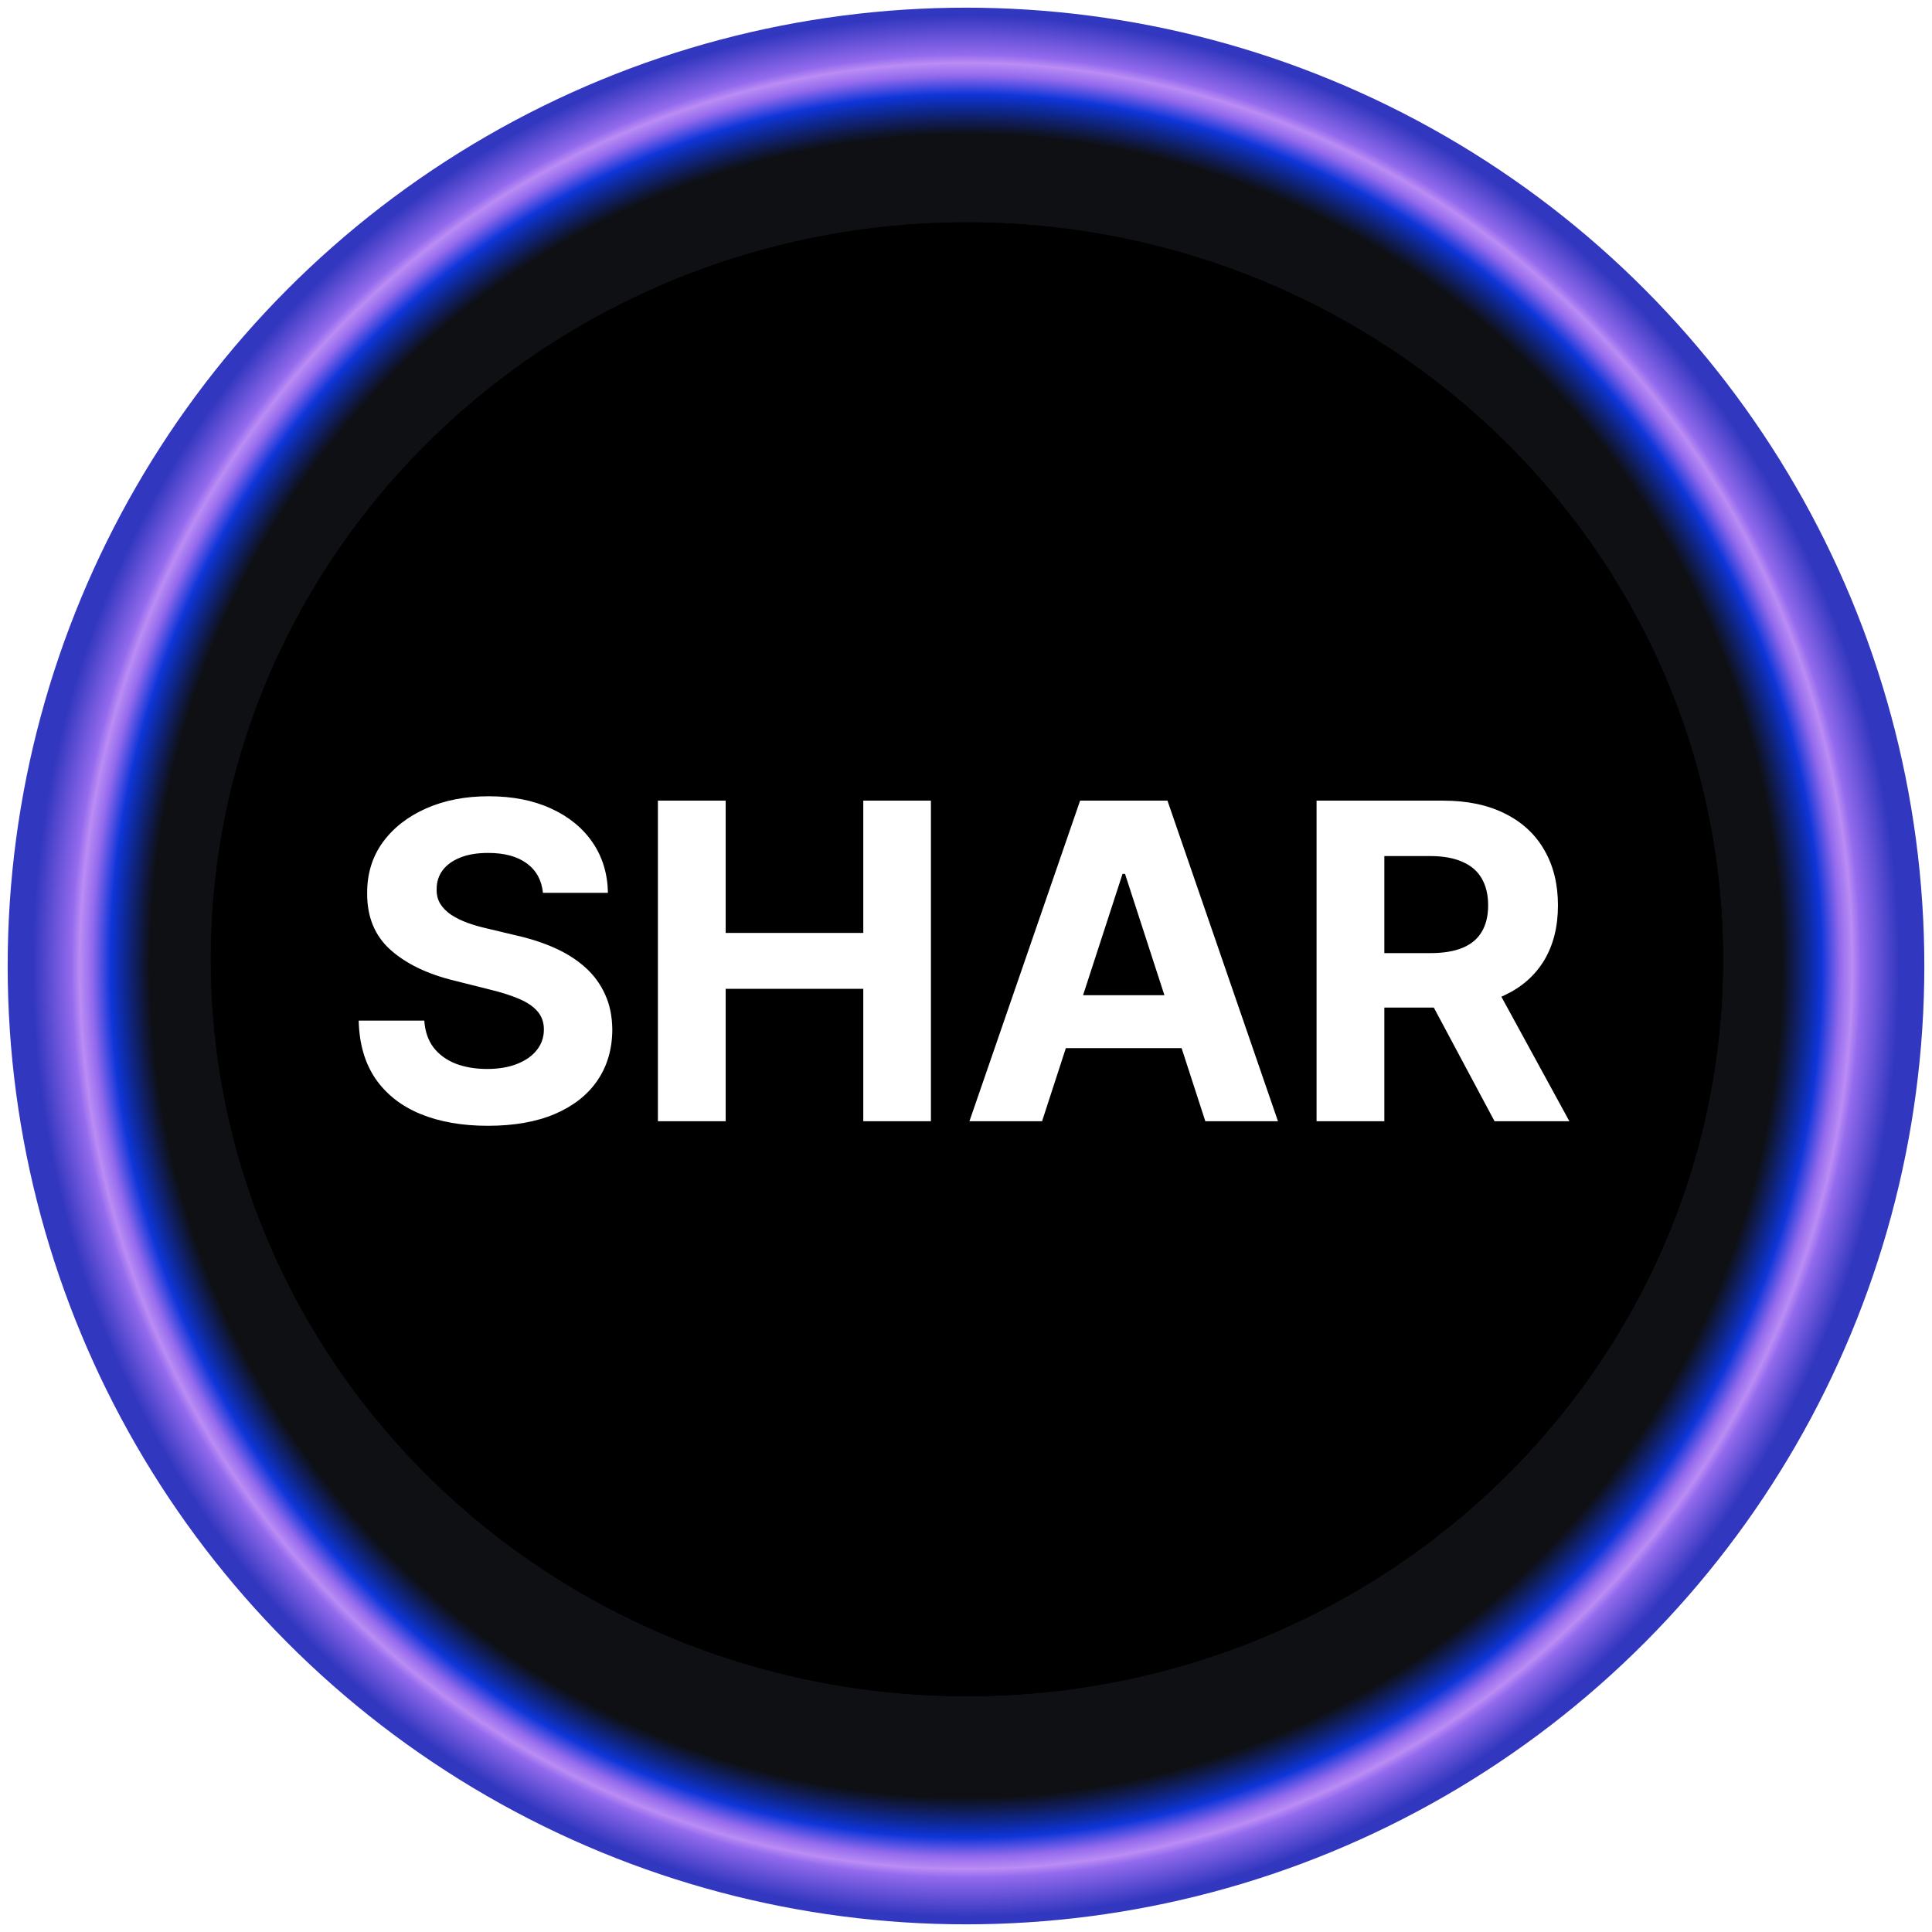 <svg width="1008" height="1008" viewBox="0 0 1008 1008" fill="none" xmlns="http://www.w3.org/2000/svg">
<g filter="url(#filter0_d_306_52)">
<circle cx="504" cy="500" r="500" fill="url(#paint0_radial_306_52)"/>
</g>
<g filter="url(#filter1_d_306_52)">
<ellipse cx="504.5" cy="500.5" rx="394.5" ry="384.5" fill="black"/>
<path d="M898.5 500.5C898.5 712.565 722.112 884.5 504.5 884.5C286.888 884.5 110.5 712.565 110.5 500.5C110.5 288.435 286.888 116.5 504.5 116.5C722.112 116.5 898.5 288.435 898.5 500.5Z" stroke="black"/>
</g>
<path d="M283.281 465.835C282.627 459.246 279.823 454.128 274.868 450.479C269.913 446.831 263.188 445.007 254.694 445.007C248.922 445.007 244.049 445.824 240.074 447.457C236.099 449.036 233.05 451.242 230.926 454.073C228.857 456.905 227.822 460.117 227.822 463.711C227.714 466.706 228.34 469.319 229.701 471.552C231.117 473.784 233.05 475.717 235.5 477.351C237.95 478.93 240.782 480.318 243.994 481.516C247.207 482.66 250.637 483.64 254.286 484.457L269.314 488.05C276.61 489.684 283.308 491.862 289.406 494.585C295.505 497.307 300.786 500.656 305.251 504.631C309.716 508.606 313.174 513.288 315.624 518.679C318.129 524.07 319.409 530.25 319.463 537.219C319.409 547.456 316.795 556.332 311.622 563.846C306.504 571.306 299.098 577.105 289.406 581.243C279.768 585.327 268.143 587.369 254.531 587.369C241.027 587.369 229.265 585.299 219.246 581.161C209.282 577.023 201.496 570.897 195.887 562.784C190.333 554.616 187.42 544.516 187.148 532.482H221.37C221.751 538.091 223.357 542.773 226.189 546.531C229.075 550.233 232.914 553.037 237.705 554.943C242.551 556.795 248.024 557.72 254.122 557.72C260.112 557.72 265.312 556.849 269.722 555.107C274.187 553.364 277.645 550.941 280.095 547.837C282.545 544.734 283.771 541.167 283.771 537.138C283.771 533.381 282.654 530.223 280.422 527.663C278.244 525.104 275.031 522.926 270.784 521.129C266.591 519.332 261.446 517.699 255.347 516.229L237.134 511.655C223.031 508.224 211.896 502.861 203.728 495.565C195.56 488.268 191.504 478.44 191.558 466.08C191.504 455.952 194.199 447.103 199.644 439.535C205.144 431.966 212.685 426.058 222.268 421.811C231.852 417.564 242.742 415.44 254.939 415.44C267.354 415.44 278.189 417.564 287.446 421.811C296.757 426.058 303.999 431.966 309.172 439.535C314.345 447.103 317.013 455.87 317.176 465.835H283.281ZM343.251 585V417.727H378.617V486.744H450.41V417.727H485.694V585H450.41V515.902H378.617V585H343.251ZM543.684 585H505.787L563.532 417.727H609.107L666.77 585H628.873L586.973 455.952H585.666L543.684 585ZM541.316 519.251H630.833V546.857H541.316V519.251ZM686.904 585V417.727H752.898C765.53 417.727 776.312 419.987 785.242 424.506C794.226 428.971 801.06 435.315 805.742 443.537C810.48 451.705 812.848 461.315 812.848 472.369C812.848 483.477 810.452 493.033 805.661 501.037C800.869 508.987 793.927 515.085 784.833 519.332C775.794 523.58 764.85 525.703 751.999 525.703H707.813V497.28H746.282C753.034 497.28 758.642 496.354 763.107 494.503C767.572 492.652 770.894 489.875 773.072 486.172C775.304 482.469 776.421 477.868 776.421 472.369C776.421 466.815 775.304 462.132 773.072 458.32C770.894 454.509 767.545 451.623 763.026 449.663C758.561 447.648 752.925 446.641 746.119 446.641H722.269V585H686.904ZM777.237 508.878L818.811 585H779.769L739.095 508.878H777.237Z" fill="white"/>
<defs>
<filter id="filter0_d_306_52" x="0" y="0" width="1008" height="1008" filterUnits="userSpaceOnUse" color-interpolation-filters="sRGB">
<feFlood flood-opacity="0" result="BackgroundImageFix"/>
<feColorMatrix in="SourceAlpha" type="matrix" values="0 0 0 0 0 0 0 0 0 0 0 0 0 0 0 0 0 0 127 0" result="hardAlpha"/>
<feOffset dy="4"/>
<feGaussianBlur stdDeviation="2"/>
<feComposite in2="hardAlpha" operator="out"/>
<feColorMatrix type="matrix" values="0 0 0 0 0 0 0 0 0 0 0 0 0 0 0 0 0 0 0.25 0"/>
<feBlend mode="normal" in2="BackgroundImageFix" result="effect1_dropShadow_306_52"/>
<feBlend mode="normal" in="SourceGraphic" in2="effect1_dropShadow_306_52" result="shape"/>
</filter>
<filter id="filter1_d_306_52" x="106" y="112" width="797" height="777" filterUnits="userSpaceOnUse" color-interpolation-filters="sRGB">
<feFlood flood-opacity="0" result="BackgroundImageFix"/>
<feColorMatrix in="SourceAlpha" type="matrix" values="0 0 0 0 0 0 0 0 0 0 0 0 0 0 0 0 0 0 127 0" result="hardAlpha"/>
<feOffset/>
<feGaussianBlur stdDeviation="2"/>
<feComposite in2="hardAlpha" operator="out"/>
<feColorMatrix type="matrix" values="0 0 0 0 0 0 0 0 0 0 0 0 0 0 0 0 0 0 0.25 0"/>
<feBlend mode="normal" in2="BackgroundImageFix" result="effect1_dropShadow_306_52"/>
<feBlend mode="normal" in="SourceGraphic" in2="effect1_dropShadow_306_52" result="shape"/>
</filter>
<radialGradient id="paint0_radial_306_52" cx="0" cy="0" r="1" gradientUnits="userSpaceOnUse" gradientTransform="translate(504 500) rotate(90) scale(500 489.501)">
<stop offset="0.87" stop-color="#0F1014"/>
<stop offset="0.912" stop-color="#0E35D8"/>
<stop offset="0.932" stop-color="#936AED"/>
<stop offset="0.945" stop-color="#BB8CF4"/>
<stop offset="0.954" stop-color="#936AED"/>
<stop offset="0.995" stop-color="#3237BF"/>
</radialGradient>
</defs>
</svg>